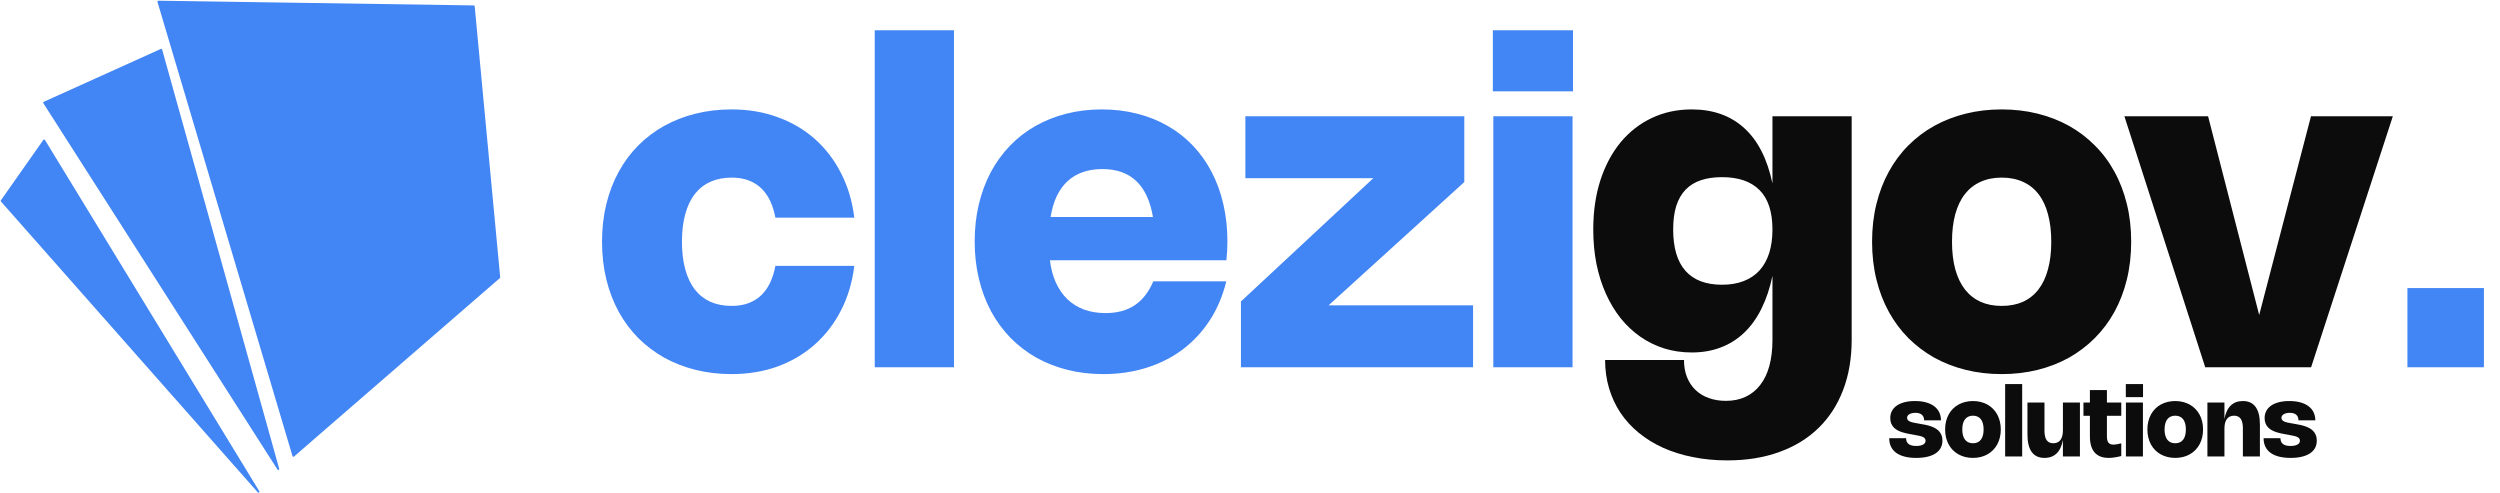 <svg width="1521" height="300" viewBox="0 0 1521 300" fill="none" xmlns="http://www.w3.org/2000/svg">
<path d="M288.228 3.872L96.36 1L178.507 277.313L303.738 168.741L288.228 3.872Z" fill="#4285F4"/>
<path d="M98.083 30.297L26.851 62.467L169.316 285.356L98.083 30.297Z" fill="#4285F4"/>
<path d="M26.851 85.445L1 122.21L157.252 299.143L26.851 85.445Z" fill="#4285F4"/>
<path d="M288.228 3.872L96.36 1L178.507 277.313L303.738 168.741L288.228 3.872Z" stroke="#4285F4" stroke-width="1.149" stroke-linejoin="round"/>
<path d="M98.083 30.297L26.851 62.467L169.316 285.356L98.083 30.297Z" stroke="#4285F4" stroke-width="1.149" stroke-linejoin="round"/>
<path d="M26.851 85.445L1 122.21L157.252 299.143L26.851 85.445Z" stroke="#4285F4" stroke-width="1.149" stroke-linejoin="round"/>
<path d="M414.897 147.05C414.897 153.376 415.566 158.986 416.905 163.881C418.244 168.729 420.183 172.815 422.723 176.14C425.309 179.418 428.472 181.912 432.212 183.62C435.998 185.282 440.292 186.114 445.095 186.114C449.066 186.114 452.552 185.536 455.553 184.382C458.554 183.228 461.14 181.588 463.31 179.464C465.481 177.34 467.258 174.778 468.643 171.776C470.029 168.775 471.068 165.427 471.76 161.734H519.759C518.558 171.569 515.903 180.526 511.793 188.607C507.684 196.688 502.374 203.637 495.863 209.455C489.399 215.227 481.872 219.705 473.284 222.891C464.696 226.031 455.299 227.601 445.095 227.601C437.43 227.601 430.157 226.747 423.277 225.039C416.397 223.33 410.025 220.86 404.161 217.628C398.343 214.349 393.079 210.378 388.369 205.715C383.706 201.005 379.735 195.672 376.456 189.715C373.178 183.759 370.661 177.202 368.907 170.045C367.152 162.888 366.275 155.223 366.275 147.05C366.275 138.877 367.152 131.235 368.907 124.125C370.661 116.967 373.178 110.411 376.456 104.454C379.735 98.452 383.706 93.118 388.369 88.455C393.079 83.745 398.343 79.774 404.161 76.542C410.025 73.31 416.397 70.839 423.277 69.131C430.157 67.422 437.43 66.568 445.095 66.568C455.299 66.568 464.696 68.161 473.284 71.347C481.919 74.487 489.468 78.943 495.933 84.715C502.397 90.487 507.684 97.436 511.793 105.562C515.903 113.643 518.558 122.601 519.759 132.436H471.76C471.068 128.742 470.029 125.394 468.643 122.393C467.258 119.392 465.481 116.829 463.31 114.705C461.14 112.581 458.554 110.942 455.553 109.787C452.552 108.633 449.066 108.056 445.095 108.056C440.292 108.056 435.998 108.91 432.212 110.618C428.472 112.281 425.309 114.751 422.723 118.029C420.183 121.308 418.244 125.394 416.905 130.289C415.566 135.137 414.897 140.724 414.897 147.05ZM580.401 223.446H532.195V18.431H580.401V223.446ZM746.066 171.153C743.942 179.926 740.618 187.799 736.093 194.771C731.568 201.744 726.073 207.677 719.608 212.571C713.144 217.42 705.802 221.137 697.583 223.723C689.41 226.308 680.614 227.601 671.195 227.601C663.437 227.601 656.119 226.724 649.239 224.969C642.359 223.215 636.01 220.698 630.192 217.42C624.42 214.095 619.225 210.078 614.608 205.368C610.037 200.612 606.135 195.256 602.903 189.3C599.717 183.297 597.269 176.74 595.561 169.629C593.852 162.518 592.998 154.969 592.998 146.981C592.998 138.993 593.829 131.466 595.492 124.402C597.2 117.291 599.624 110.757 602.764 104.801C605.95 98.844 609.806 93.511 614.331 88.801C618.902 84.045 624.05 80.028 629.776 76.75C635.548 73.471 641.828 70.955 648.615 69.2C655.449 67.445 662.698 66.568 670.363 66.568C678.028 66.568 685.232 67.445 691.973 69.2C698.714 70.909 704.902 73.402 710.535 76.68C716.215 79.912 721.294 83.883 725.773 88.593C730.252 93.303 734.038 98.636 737.132 104.593C740.271 110.549 742.649 117.083 744.265 124.194C745.928 131.258 746.759 138.808 746.759 146.842C746.759 150.675 746.551 154.507 746.136 158.34H638.78C639.38 163.419 640.581 167.944 642.382 171.915C644.183 175.886 646.514 179.257 649.377 182.027C652.24 184.751 655.611 186.852 659.489 188.33C663.414 189.761 667.778 190.477 672.58 190.477C679.691 190.477 685.624 188.884 690.38 185.698C695.182 182.466 698.945 177.618 701.67 171.153H746.066ZM701.462 132.02C698.183 112.581 687.933 102.861 670.71 102.861C661.844 102.861 654.733 105.355 649.377 110.341C644.067 115.328 640.673 122.555 639.196 132.02H701.462ZM808.322 185.767H896.214V223.446H754.99V183.412L835.541 108.402H757.691V70.724H890.881V110.757L808.322 185.767ZM957.017 55.556H908.257V18.431H957.017V55.556ZM956.74 223.446H908.534V70.724H956.74V223.446ZM1511.22 223.446H1464.67V175.24H1511.22V223.446Z" fill="#4285F4"/>
<path d="M1126.56 70.724V206.615C1126.56 217.974 1124.83 228.178 1121.37 237.229C1117.9 246.325 1112.92 254.036 1106.41 260.362C1099.9 266.734 1091.95 271.605 1082.58 274.976C1073.25 278.393 1062.7 280.102 1050.93 280.102C1043.49 280.102 1036.5 279.432 1029.94 278.093C1023.38 276.8 1017.34 274.907 1011.79 272.413C1006.3 269.92 1001.36 266.873 996.973 263.271C992.632 259.716 988.938 255.675 985.891 251.15C982.89 246.625 980.581 241.661 978.965 236.259C977.349 230.857 976.541 225.108 976.541 219.013H1024.54C1024.54 222.891 1025.14 226.355 1026.34 229.402C1027.59 232.496 1029.32 235.105 1031.53 237.229C1033.75 239.399 1036.43 241.038 1039.57 242.146C1042.71 243.301 1046.19 243.878 1050.03 243.878C1054.55 243.878 1058.57 243.047 1062.08 241.384C1065.59 239.722 1068.54 237.321 1070.94 234.181C1073.39 231.041 1075.24 227.186 1076.48 222.614C1077.73 217.997 1078.36 212.756 1078.36 206.892V167.829C1076.79 175.355 1074.55 182.027 1071.64 187.845C1068.77 193.663 1065.26 198.534 1061.11 202.459C1057 206.384 1052.27 209.362 1046.91 211.394C1041.6 213.426 1035.71 214.442 1029.25 214.442C1023.38 214.442 1017.82 213.634 1012.56 212.017C1007.34 210.355 1002.49 207.977 998.012 204.883C993.579 201.79 989.585 198.05 986.029 193.663C982.52 189.23 979.519 184.244 977.025 178.703C974.532 173.162 972.616 167.113 971.277 160.556C969.984 153.999 969.337 147.027 969.337 139.639C969.337 128.603 970.792 118.584 973.701 109.58C976.656 100.576 980.766 92.888 986.029 86.516C991.339 80.143 997.665 75.226 1005.01 71.763C1012.35 68.3 1020.43 66.568 1029.25 66.568C1042.22 66.568 1052.87 70.355 1061.18 77.927C1069.49 85.454 1075.22 96.674 1078.36 111.588V70.724H1126.56ZM1078.36 139.639C1078.36 128.834 1075.72 120.823 1070.46 115.605C1065.24 110.388 1057.65 107.779 1047.67 107.779C1042.78 107.779 1038.48 108.402 1034.79 109.649C1031.1 110.896 1028 112.812 1025.51 115.398C1023.02 117.983 1021.12 121.285 1019.83 125.302C1018.58 129.319 1017.96 134.098 1017.96 139.639C1017.96 150.767 1020.45 159.148 1025.44 164.781C1030.43 170.414 1037.84 173.231 1047.67 173.231C1052.66 173.231 1057.05 172.492 1060.83 171.015C1064.66 169.537 1067.87 167.39 1070.46 164.573C1073.04 161.71 1075.01 158.201 1076.35 154.045C1077.69 149.844 1078.36 145.041 1078.36 139.639ZM1138.97 147.05C1138.97 138.877 1139.85 131.235 1141.61 124.125C1143.36 116.967 1145.88 110.411 1149.16 104.454C1152.43 98.452 1156.4 93.118 1161.07 88.455C1165.78 83.745 1171.04 79.774 1176.86 76.542C1182.72 73.31 1189.1 70.839 1195.98 69.131C1202.86 67.422 1210.13 66.568 1217.79 66.568C1225.5 66.568 1232.8 67.422 1239.68 69.131C1246.56 70.839 1252.91 73.31 1258.73 76.542C1264.55 79.774 1269.79 83.745 1274.45 88.455C1279.16 93.118 1283.15 98.452 1286.43 104.454C1289.71 110.411 1292.23 116.967 1293.98 124.125C1295.74 131.235 1296.61 138.877 1296.61 147.05C1296.61 155.223 1295.74 162.888 1293.98 170.045C1292.23 177.202 1289.71 183.759 1286.43 189.715C1283.15 195.672 1279.16 201.005 1274.45 205.715C1269.79 210.378 1264.55 214.349 1258.73 217.628C1252.91 220.86 1246.56 223.33 1239.68 225.039C1232.8 226.747 1225.5 227.601 1217.79 227.601C1210.13 227.601 1202.86 226.747 1195.98 225.039C1189.1 223.33 1182.72 220.86 1176.86 217.628C1171.04 214.349 1165.78 210.378 1161.07 205.715C1156.4 201.005 1152.43 195.672 1149.16 189.715C1145.88 183.759 1143.36 177.202 1141.61 170.045C1139.85 162.888 1138.97 155.223 1138.97 147.05ZM1187.6 147.05C1187.6 153.376 1188.27 158.986 1189.6 163.881C1190.94 168.729 1192.91 172.815 1195.49 176.14C1198.08 179.418 1201.24 181.912 1204.98 183.62C1208.72 185.282 1213.01 186.114 1217.86 186.114C1222.71 186.114 1227.01 185.282 1230.75 183.62C1234.49 181.912 1237.63 179.418 1240.17 176.14C1242.75 172.815 1244.69 168.729 1245.98 163.881C1247.32 158.986 1247.99 153.376 1247.99 147.05C1247.99 140.724 1247.32 135.137 1245.98 130.289C1244.69 125.394 1242.75 121.308 1240.17 118.029C1237.63 114.751 1234.49 112.281 1230.75 110.618C1227.01 108.91 1222.71 108.056 1217.86 108.056C1213.01 108.056 1208.72 108.91 1204.98 110.618C1201.24 112.281 1198.08 114.751 1195.49 118.029C1192.91 121.308 1190.94 125.394 1189.6 130.289C1188.27 135.137 1187.6 140.724 1187.6 147.05ZM1455.8 70.724L1406.07 223.446H1341.66L1292.48 70.724H1343.39L1374.49 191.655L1406 70.724H1455.8Z" fill="#0C0C0C"/>
<path d="M1165.05 243.99C1167.55 243.99 1169.78 244.258 1171.74 244.794C1173.71 245.33 1175.37 246.104 1176.72 247.116C1178.07 248.127 1179.11 249.358 1179.81 250.806C1180.53 252.255 1180.88 253.892 1180.88 255.717H1170.63C1170.63 254.269 1170.18 253.148 1169.29 252.354C1168.4 251.56 1167.07 251.163 1165.32 251.163C1164.57 251.163 1163.89 251.238 1163.26 251.387C1162.65 251.525 1162.12 251.729 1161.67 251.997C1161.22 252.255 1160.88 252.572 1160.63 252.949C1160.39 253.316 1160.27 253.723 1160.27 254.169C1160.27 254.745 1160.43 255.221 1160.76 255.598C1161.09 255.965 1161.54 256.273 1162.12 256.521C1162.69 256.759 1163.36 256.957 1164.13 257.116C1164.9 257.275 1165.73 257.433 1166.63 257.592L1168.83 257.979C1169.69 258.128 1170.61 258.302 1171.58 258.5C1172.56 258.698 1173.53 258.956 1174.48 259.274C1175.45 259.581 1176.36 259.973 1177.24 260.449C1178.12 260.916 1178.89 261.496 1179.56 262.191C1180.23 262.885 1180.77 263.713 1181.16 264.676C1181.57 265.628 1181.78 266.754 1181.78 268.054C1181.78 269.731 1181.42 271.224 1180.72 272.533C1180.01 273.833 1178.98 274.934 1177.62 275.837C1176.27 276.73 1174.61 277.41 1172.64 277.876C1170.67 278.352 1168.42 278.59 1165.88 278.59C1163.2 278.59 1160.84 278.327 1158.78 277.801C1156.74 277.276 1155.02 276.507 1153.63 275.495C1152.24 274.473 1151.19 273.218 1150.48 271.73C1149.76 270.242 1149.41 268.535 1149.41 266.61H1159.66C1159.66 268.148 1160.17 269.319 1161.18 270.123C1162.19 270.926 1163.73 271.328 1165.79 271.328C1166.68 271.328 1167.47 271.258 1168.17 271.12C1168.88 270.971 1169.48 270.762 1169.97 270.495C1170.47 270.227 1170.85 269.899 1171.12 269.512C1171.39 269.125 1171.52 268.689 1171.52 268.203C1171.52 267.598 1171.37 267.107 1171.06 266.73C1170.75 266.343 1170.31 266.025 1169.72 265.777C1169.15 265.519 1168.44 265.306 1167.61 265.137C1166.77 264.959 1165.83 264.775 1164.78 264.587L1162.58 264.185C1161.78 264.046 1160.92 263.882 1159.99 263.694C1159.07 263.505 1158.14 263.257 1157.21 262.95C1156.28 262.642 1155.38 262.26 1154.51 261.804C1153.65 261.347 1152.88 260.782 1152.22 260.107C1151.56 259.423 1151.02 258.614 1150.63 257.681C1150.23 256.739 1150.03 255.633 1150.03 254.363C1150.03 252.746 1150.37 251.297 1151.06 250.017C1151.74 248.738 1152.73 247.651 1154.01 246.758C1155.3 245.865 1156.87 245.181 1158.72 244.705C1160.59 244.228 1162.7 243.99 1165.05 243.99ZM1183.41 261.283C1183.41 259.527 1183.59 257.885 1183.97 256.357C1184.35 254.819 1184.89 253.41 1185.59 252.131C1186.3 250.841 1187.15 249.695 1188.15 248.693C1189.17 247.681 1190.3 246.828 1191.55 246.133C1192.81 245.439 1194.18 244.908 1195.65 244.541C1197.13 244.174 1198.69 243.99 1200.34 243.99C1202 243.99 1203.57 244.174 1205.04 244.541C1206.52 244.908 1207.89 245.439 1209.14 246.133C1210.39 246.828 1211.51 247.681 1212.51 248.693C1213.53 249.695 1214.39 250.841 1215.09 252.131C1215.79 253.41 1216.33 254.819 1216.71 256.357C1217.09 257.885 1217.28 259.527 1217.28 261.283C1217.28 263.039 1217.09 264.686 1216.71 266.224C1216.33 267.761 1215.79 269.17 1215.09 270.45C1214.39 271.73 1213.53 272.876 1212.51 273.888C1211.51 274.89 1210.39 275.743 1209.14 276.447C1207.89 277.142 1206.52 277.672 1205.04 278.04C1203.57 278.407 1202 278.59 1200.34 278.59C1198.69 278.59 1197.13 278.407 1195.65 278.04C1194.18 277.672 1192.81 277.142 1191.55 276.447C1190.3 275.743 1189.17 274.89 1188.15 273.888C1187.15 272.876 1186.3 271.73 1185.59 270.45C1184.89 269.17 1184.35 267.761 1183.97 266.224C1183.59 264.686 1183.41 263.039 1183.41 261.283ZM1193.85 261.283C1193.85 262.642 1194 263.847 1194.28 264.899C1194.57 265.941 1194.99 266.819 1195.55 267.533C1196.11 268.238 1196.79 268.773 1197.59 269.14C1198.39 269.497 1199.31 269.676 1200.36 269.676C1201.4 269.676 1202.32 269.497 1203.12 269.14C1203.93 268.773 1204.6 268.238 1205.15 267.533C1205.7 266.819 1206.12 265.941 1206.4 264.899C1206.69 263.847 1206.83 262.642 1206.83 261.283C1206.83 259.924 1206.69 258.723 1206.4 257.681C1206.12 256.63 1205.7 255.752 1205.15 255.047C1204.6 254.343 1203.93 253.812 1203.12 253.455C1202.32 253.088 1201.4 252.904 1200.36 252.904C1199.31 252.904 1198.39 253.088 1197.59 253.455C1196.79 253.812 1196.11 254.343 1195.55 255.047C1194.99 255.752 1194.57 256.63 1194.28 257.681C1194 258.723 1193.85 259.924 1193.85 261.283ZM1230.29 277.697H1219.93V233.648H1230.29V277.697ZM1255.08 244.883H1265.43V277.697H1255.08V267.652C1254.43 271.263 1253.17 273.992 1251.28 275.837C1249.4 277.672 1246.93 278.59 1243.87 278.59C1240.44 278.59 1237.85 277.395 1236.1 275.004C1234.37 272.603 1233.5 269.036 1233.5 264.304V244.883H1243.86V262.072C1243.86 264.621 1244.3 266.526 1245.18 267.786C1246.06 269.046 1247.41 269.676 1249.21 269.676C1251.12 269.676 1252.57 269.016 1253.57 267.697C1254.58 266.367 1255.08 264.413 1255.08 261.833V244.883ZM1290.58 277.444C1289.12 277.821 1287.75 278.104 1286.48 278.293C1285.22 278.491 1284.04 278.59 1282.93 278.59C1279.16 278.59 1276.31 277.494 1274.38 275.301C1272.46 273.109 1271.5 269.845 1271.5 265.509V252.979H1267.57V244.883H1271.5V237.323H1281.85V244.883H1290.58V252.979H1281.85V265.524C1281.85 267.26 1282.17 268.525 1282.79 269.319C1283.43 270.113 1284.44 270.509 1285.84 270.509C1286.42 270.509 1287.09 270.445 1287.85 270.316C1288.62 270.187 1289.52 269.994 1290.58 269.736V277.444ZM1303.82 241.624H1293.35V233.648H1303.82V241.624ZM1303.76 277.697H1293.41V244.883H1303.76V277.697ZM1306.47 261.283C1306.47 259.527 1306.66 257.885 1307.04 256.357C1307.41 254.819 1307.95 253.41 1308.66 252.131C1309.36 250.841 1310.22 249.695 1311.22 248.693C1312.23 247.681 1313.36 246.828 1314.61 246.133C1315.87 245.439 1317.24 244.908 1318.72 244.541C1320.2 244.174 1321.76 243.99 1323.41 243.99C1325.06 243.99 1326.63 244.174 1328.11 244.541C1329.59 244.908 1330.95 245.439 1332.2 246.133C1333.45 246.828 1334.58 247.681 1335.58 248.693C1336.59 249.695 1337.45 250.841 1338.15 252.131C1338.86 253.41 1339.4 254.819 1339.78 256.357C1340.15 257.885 1340.34 259.527 1340.34 261.283C1340.34 263.039 1340.15 264.686 1339.78 266.224C1339.4 267.761 1338.86 269.17 1338.15 270.45C1337.45 271.73 1336.59 272.876 1335.58 273.888C1334.58 274.89 1333.45 275.743 1332.2 276.447C1330.95 277.142 1329.59 277.672 1328.11 278.04C1326.63 278.407 1325.06 278.59 1323.41 278.59C1321.76 278.59 1320.2 278.407 1318.72 278.04C1317.24 277.672 1315.87 277.142 1314.61 276.447C1313.36 275.743 1312.23 274.89 1311.22 273.888C1310.22 272.876 1309.36 271.73 1308.66 270.45C1307.95 269.17 1307.41 267.761 1307.04 266.224C1306.66 264.686 1306.47 263.039 1306.47 261.283ZM1316.92 261.283C1316.92 262.642 1317.06 263.847 1317.35 264.899C1317.64 265.941 1318.06 266.819 1318.61 267.533C1319.17 268.238 1319.85 268.773 1320.65 269.14C1321.46 269.497 1322.38 269.676 1323.42 269.676C1324.46 269.676 1325.39 269.497 1326.19 269.14C1326.99 268.773 1327.67 268.238 1328.21 267.533C1328.77 266.819 1329.18 265.941 1329.46 264.899C1329.75 263.847 1329.89 262.642 1329.89 261.283C1329.89 259.924 1329.75 258.723 1329.46 257.681C1329.18 256.63 1328.77 255.752 1328.21 255.047C1327.67 254.343 1326.99 253.812 1326.19 253.455C1325.39 253.088 1324.46 252.904 1323.42 252.904C1322.38 252.904 1321.46 253.088 1320.65 253.455C1319.85 253.812 1319.17 254.343 1318.61 255.047C1318.06 255.752 1317.64 256.63 1317.35 257.681C1317.06 258.723 1316.92 259.924 1316.92 261.283ZM1353.35 277.697H1342.99V244.883H1353.35V254.928C1353.99 251.317 1355.26 248.594 1357.14 246.758C1359.03 244.913 1361.5 243.99 1364.56 243.99C1368 243.99 1370.59 245.191 1372.32 247.592C1374.06 249.983 1374.93 253.544 1374.93 258.277V277.697H1364.57V260.509C1364.57 257.959 1364.13 256.054 1363.25 254.794C1362.36 253.534 1361.02 252.904 1359.21 252.904C1357.31 252.904 1355.86 253.569 1354.85 254.899C1353.85 256.218 1353.35 258.168 1353.35 260.747V277.697ZM1392.81 243.99C1395.31 243.99 1397.54 244.258 1399.5 244.794C1401.47 245.33 1403.12 246.104 1404.47 247.116C1405.83 248.127 1406.86 249.358 1407.57 250.806C1408.28 252.255 1408.64 253.892 1408.64 255.717H1398.39C1398.39 254.269 1397.94 253.148 1397.05 252.354C1396.16 251.56 1394.83 251.163 1393.07 251.163C1392.33 251.163 1391.65 251.238 1391.02 251.387C1390.41 251.525 1389.88 251.729 1389.43 251.997C1388.98 252.255 1388.63 252.572 1388.39 252.949C1388.15 253.316 1388.03 253.723 1388.03 254.169C1388.03 254.745 1388.19 255.221 1388.52 255.598C1388.85 255.965 1389.3 256.273 1389.88 256.521C1390.45 256.759 1391.12 256.957 1391.88 257.116C1392.66 257.275 1393.49 257.433 1394.38 257.592L1396.59 257.979C1397.45 258.128 1398.37 258.302 1399.34 258.5C1400.32 258.698 1401.29 258.956 1402.24 259.274C1403.2 259.581 1404.12 259.973 1404.99 260.449C1405.88 260.916 1406.65 261.496 1407.32 262.191C1407.99 262.885 1408.53 263.713 1408.92 264.676C1409.33 265.628 1409.53 266.754 1409.53 268.054C1409.53 269.731 1409.18 271.224 1408.48 272.533C1407.77 273.833 1406.74 274.934 1405.38 275.837C1404.03 276.73 1402.37 277.41 1400.4 277.876C1398.43 278.352 1396.18 278.59 1393.64 278.59C1390.96 278.59 1388.6 278.327 1386.54 277.801C1384.5 277.276 1382.78 276.507 1381.39 275.495C1380 274.473 1378.95 273.218 1378.24 271.73C1377.52 270.242 1377.17 268.535 1377.17 266.61H1387.42C1387.42 268.148 1387.93 269.319 1388.94 270.123C1389.95 270.926 1391.49 271.328 1393.55 271.328C1394.43 271.328 1395.23 271.258 1395.93 271.12C1396.64 270.971 1397.24 270.762 1397.73 270.495C1398.23 270.227 1398.61 269.899 1398.88 269.512C1399.15 269.125 1399.28 268.689 1399.28 268.203C1399.28 267.598 1399.13 267.107 1398.82 266.73C1398.51 266.343 1398.06 266.025 1397.48 265.777C1396.9 265.519 1396.2 265.306 1395.37 265.137C1394.53 264.959 1393.59 264.775 1392.54 264.587L1390.34 264.185C1389.54 264.046 1388.68 263.882 1387.75 263.694C1386.82 263.505 1385.9 263.257 1384.96 262.95C1384.04 262.642 1383.14 262.26 1382.27 261.804C1381.41 261.347 1380.64 260.782 1379.98 260.107C1379.31 259.423 1378.78 258.614 1378.39 257.681C1377.99 256.739 1377.79 255.633 1377.79 254.363C1377.79 252.746 1378.13 251.297 1378.82 250.017C1379.5 248.738 1380.48 247.651 1381.76 246.758C1383.05 245.865 1384.63 245.181 1386.48 244.705C1388.35 244.228 1390.46 243.99 1392.81 243.99Z" fill="#0C0C0C"/>
</svg>
